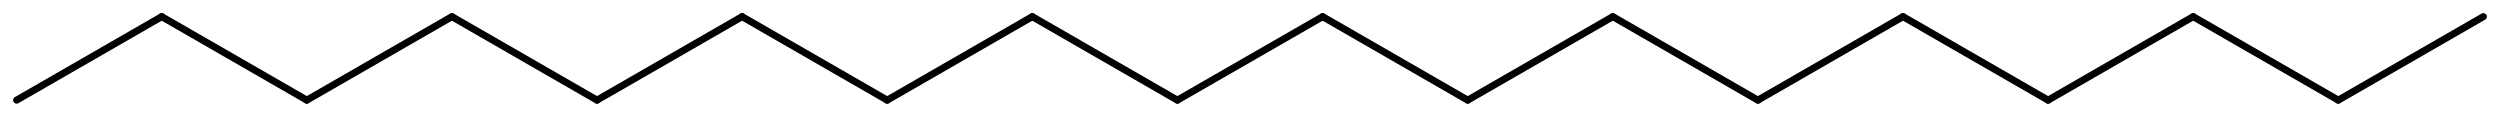 <svg width="468.84" viewBox="0 0 15628 730" text-rendering="auto" stroke-width="1" stroke-opacity="1" stroke-miterlimit="10" stroke-linejoin="miter" stroke-linecap="square" stroke-dashoffset="0" stroke-dasharray="none" stroke="black" shape-rendering="auto" image-rendering="auto" height="21.9" font-weight="normal" font-style="normal" font-size="12" font-family="'Dialog'" fill-opacity="1" fill="black" color-rendering="auto" color-interpolation="auto" xmlns="http://www.w3.org/2000/svg"><g><g stroke="white" fill="white"><rect y="0" x="0" width="15628" stroke="none" height="730"/></g><g transform="translate(32866,32866)" text-rendering="geometricPrecision" stroke-width="44" stroke-linejoin="round" stroke-linecap="round"><line y2="-32762" y1="-32240" x2="-31855" x1="-32762" fill="none"/><line y2="-32240" y1="-32762" x2="-30948" x1="-31855" fill="none"/><line y2="-32762" y1="-32240" x2="-30041" x1="-30948" fill="none"/><line y2="-32240" y1="-32762" x2="-29134" x1="-30041" fill="none"/><line y2="-32762" y1="-32240" x2="-28227" x1="-29134" fill="none"/><line y2="-32240" y1="-32762" x2="-27320" x1="-28227" fill="none"/><line y2="-32762" y1="-32240" x2="-26413" x1="-27320" fill="none"/><line y2="-32240" y1="-32762" x2="-25506" x1="-26413" fill="none"/><line y2="-32762" y1="-32240" x2="-24598" x1="-25506" fill="none"/><line y2="-32240" y1="-32762" x2="-23691" x1="-24598" fill="none"/><line y2="-32762" y1="-32240" x2="-22784" x1="-23691" fill="none"/><line y2="-32240" y1="-32762" x2="-21877" x1="-22784" fill="none"/><line y2="-32762" y1="-32240" x2="-20970" x1="-21877" fill="none"/><line y2="-32240" y1="-32762" x2="-20063" x1="-20970" fill="none"/><line y2="-32762" y1="-32240" x2="-19156" x1="-20063" fill="none"/><line y2="-32240" y1="-32762" x2="-18249" x1="-19156" fill="none"/><line y2="-32762" y1="-32240" x2="-17342" x1="-18249" fill="none"/></g></g></svg>